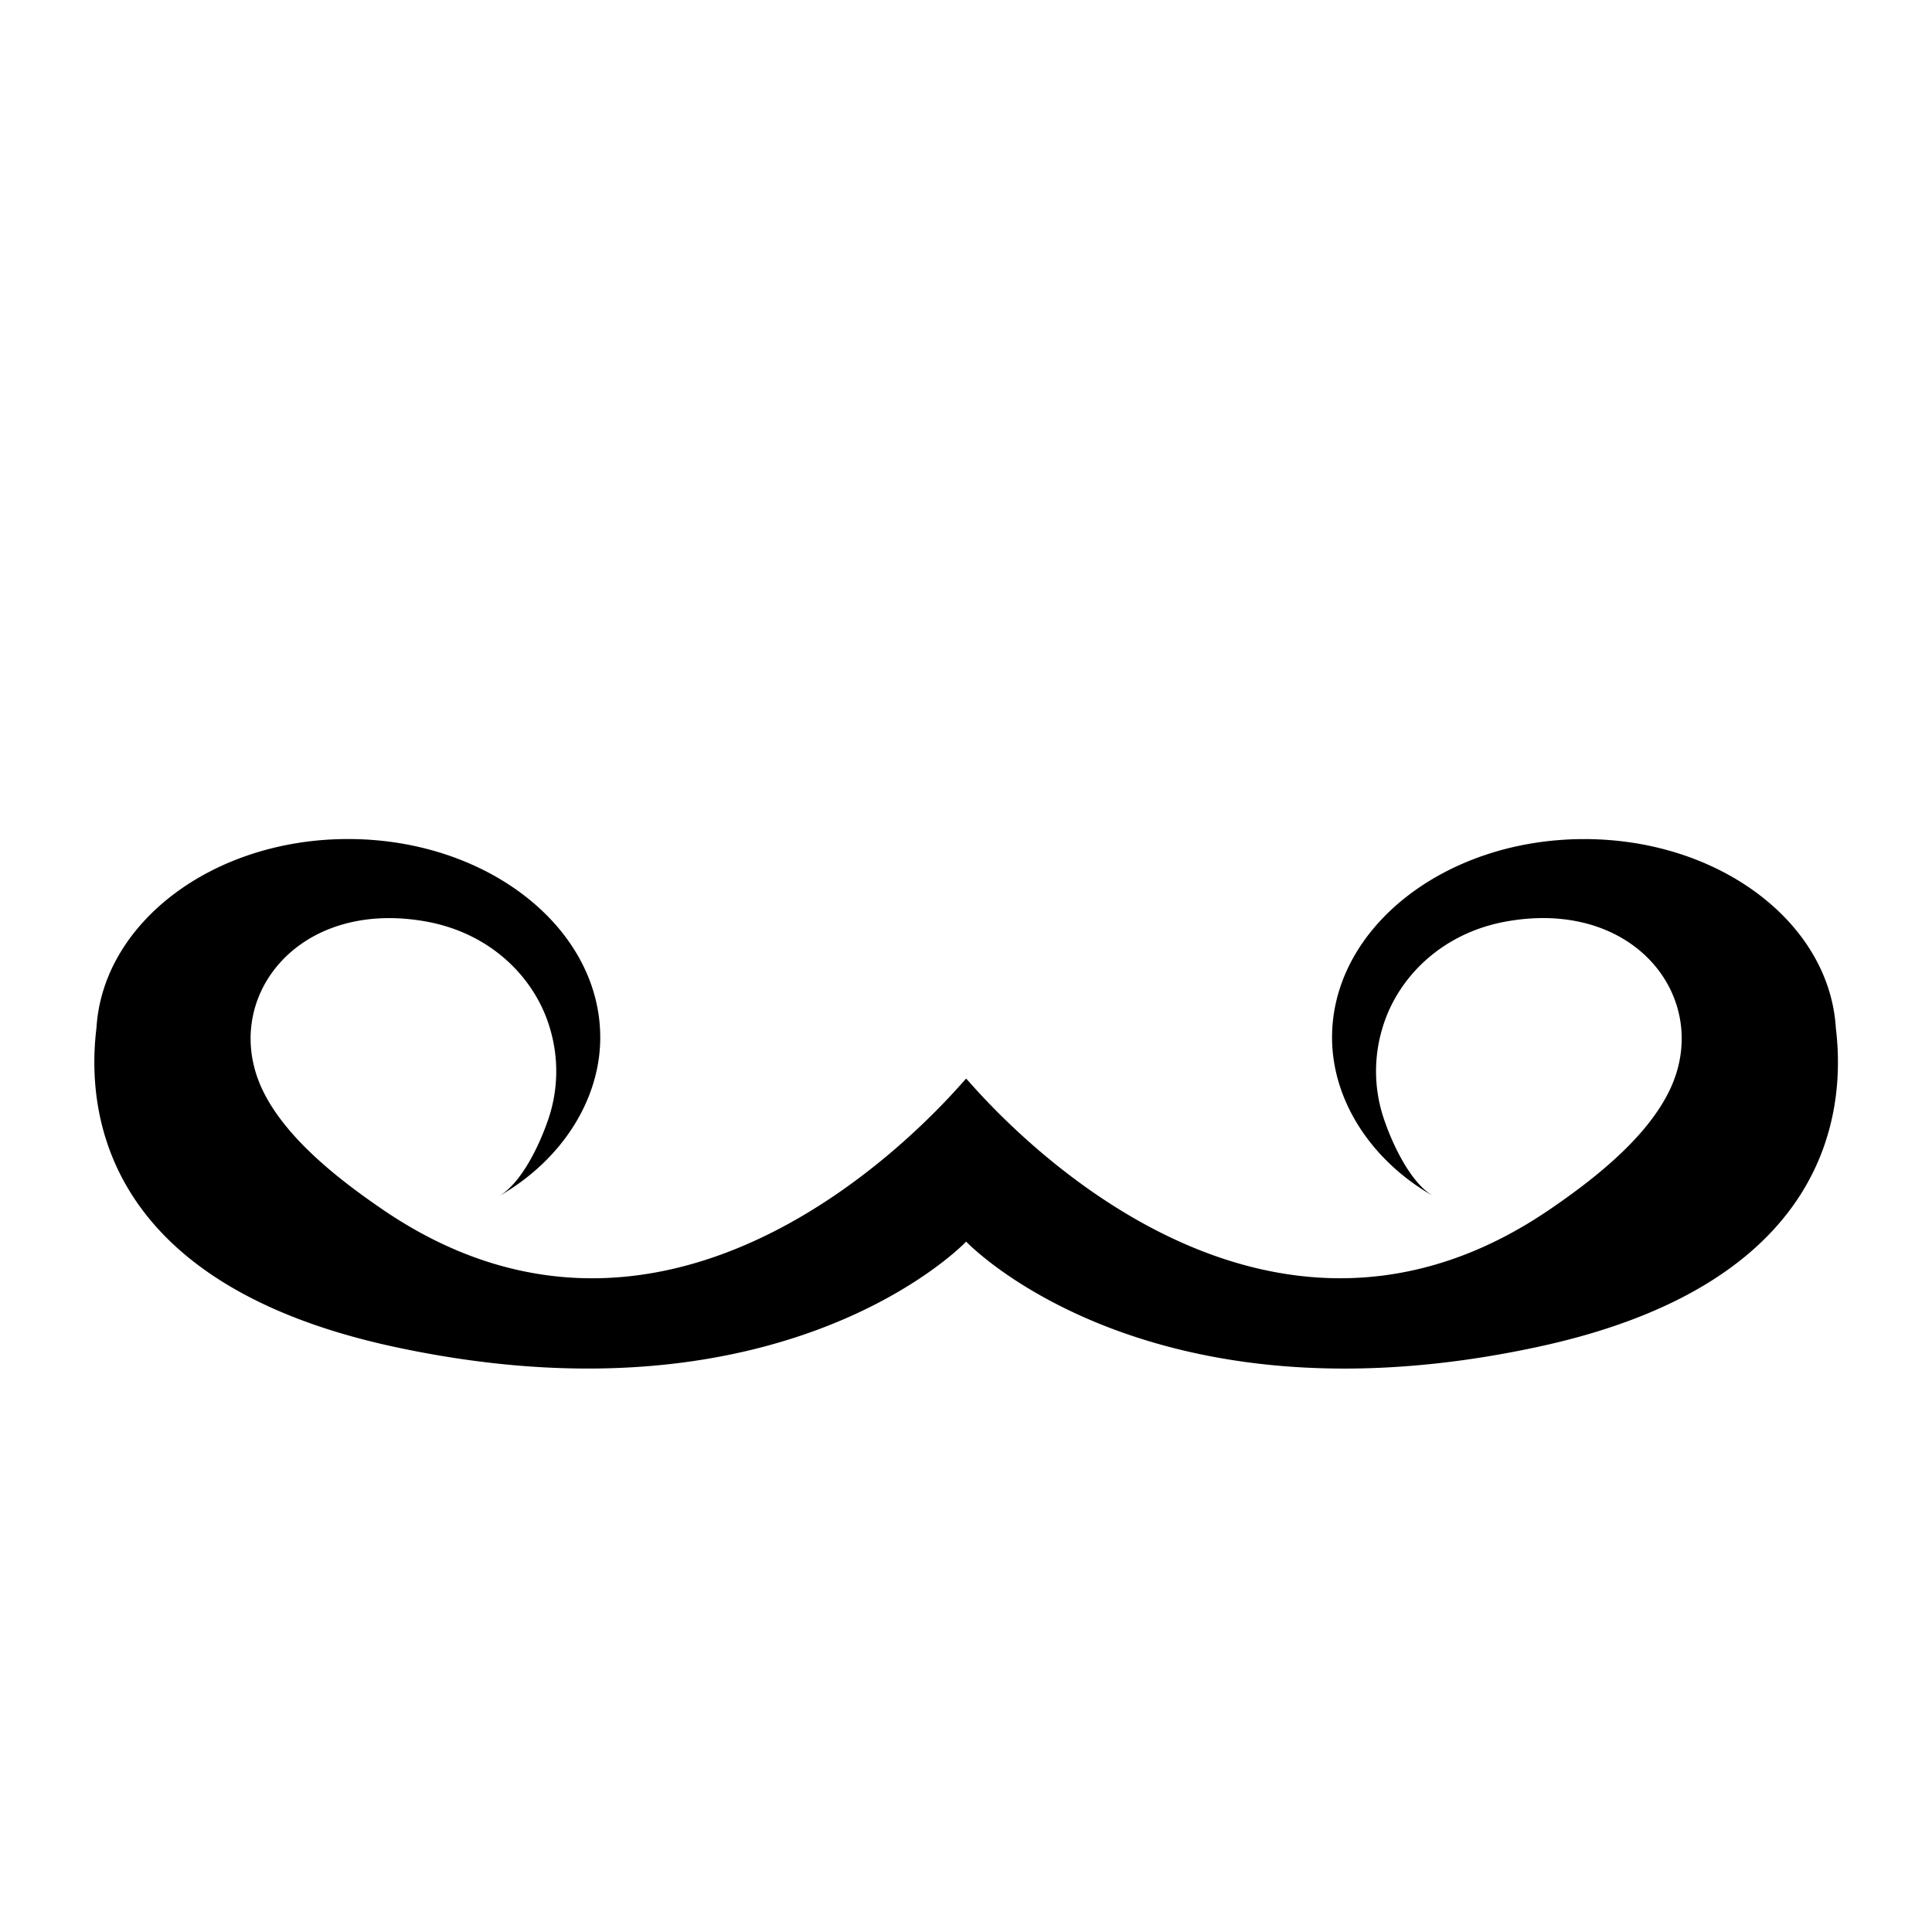 <svg xmlns="http://www.w3.org/2000/svg" width="64" height="64" viewBox="0 0 64 64"><path d="M12.696 40.08c-1.558-1.06-3.238-2.407-3.986-3.947-1.444-2.972 1.077-6.39 5.413-5.605 2.193.398 3.636 1.924 4.103 3.566a4.94 4.94 0 0 1-.016 2.838c-.235.75-.86 2.225-1.694 2.7 2.112-1.203 3.368-3.22 3.368-5.263 0-3.632-3.74-6.575-8.354-6.575-4.475 0-8.118 2.77-8.334 6.25-.347 2.823.243 8.495 9.857 10.57 12.905 2.784 18.857-3.384 18.952-3.484.096.1 6.048 6.27 18.952 3.484 9.614-2.075 10.203-7.746 9.857-10.568-.216-3.48-3.858-6.25-8.334-6.25-4.614 0-8.354 2.942-8.354 6.573 0 2.042 1.255 4.06 3.368 5.262-.835-.475-1.46-1.95-1.694-2.7a4.925 4.925 0 0 1-.016-2.838c.467-1.64 1.91-3.168 4.103-3.566 4.336-.786 6.857 2.633 5.413 5.605-.748 1.54-2.428 2.888-3.986 3.948-10.158 6.91-19.112-4.19-19.304-4.343v-.007l-.005.004L32 35.73v.007c-.192.154-9.146 11.254-19.304 4.344z"/></svg>